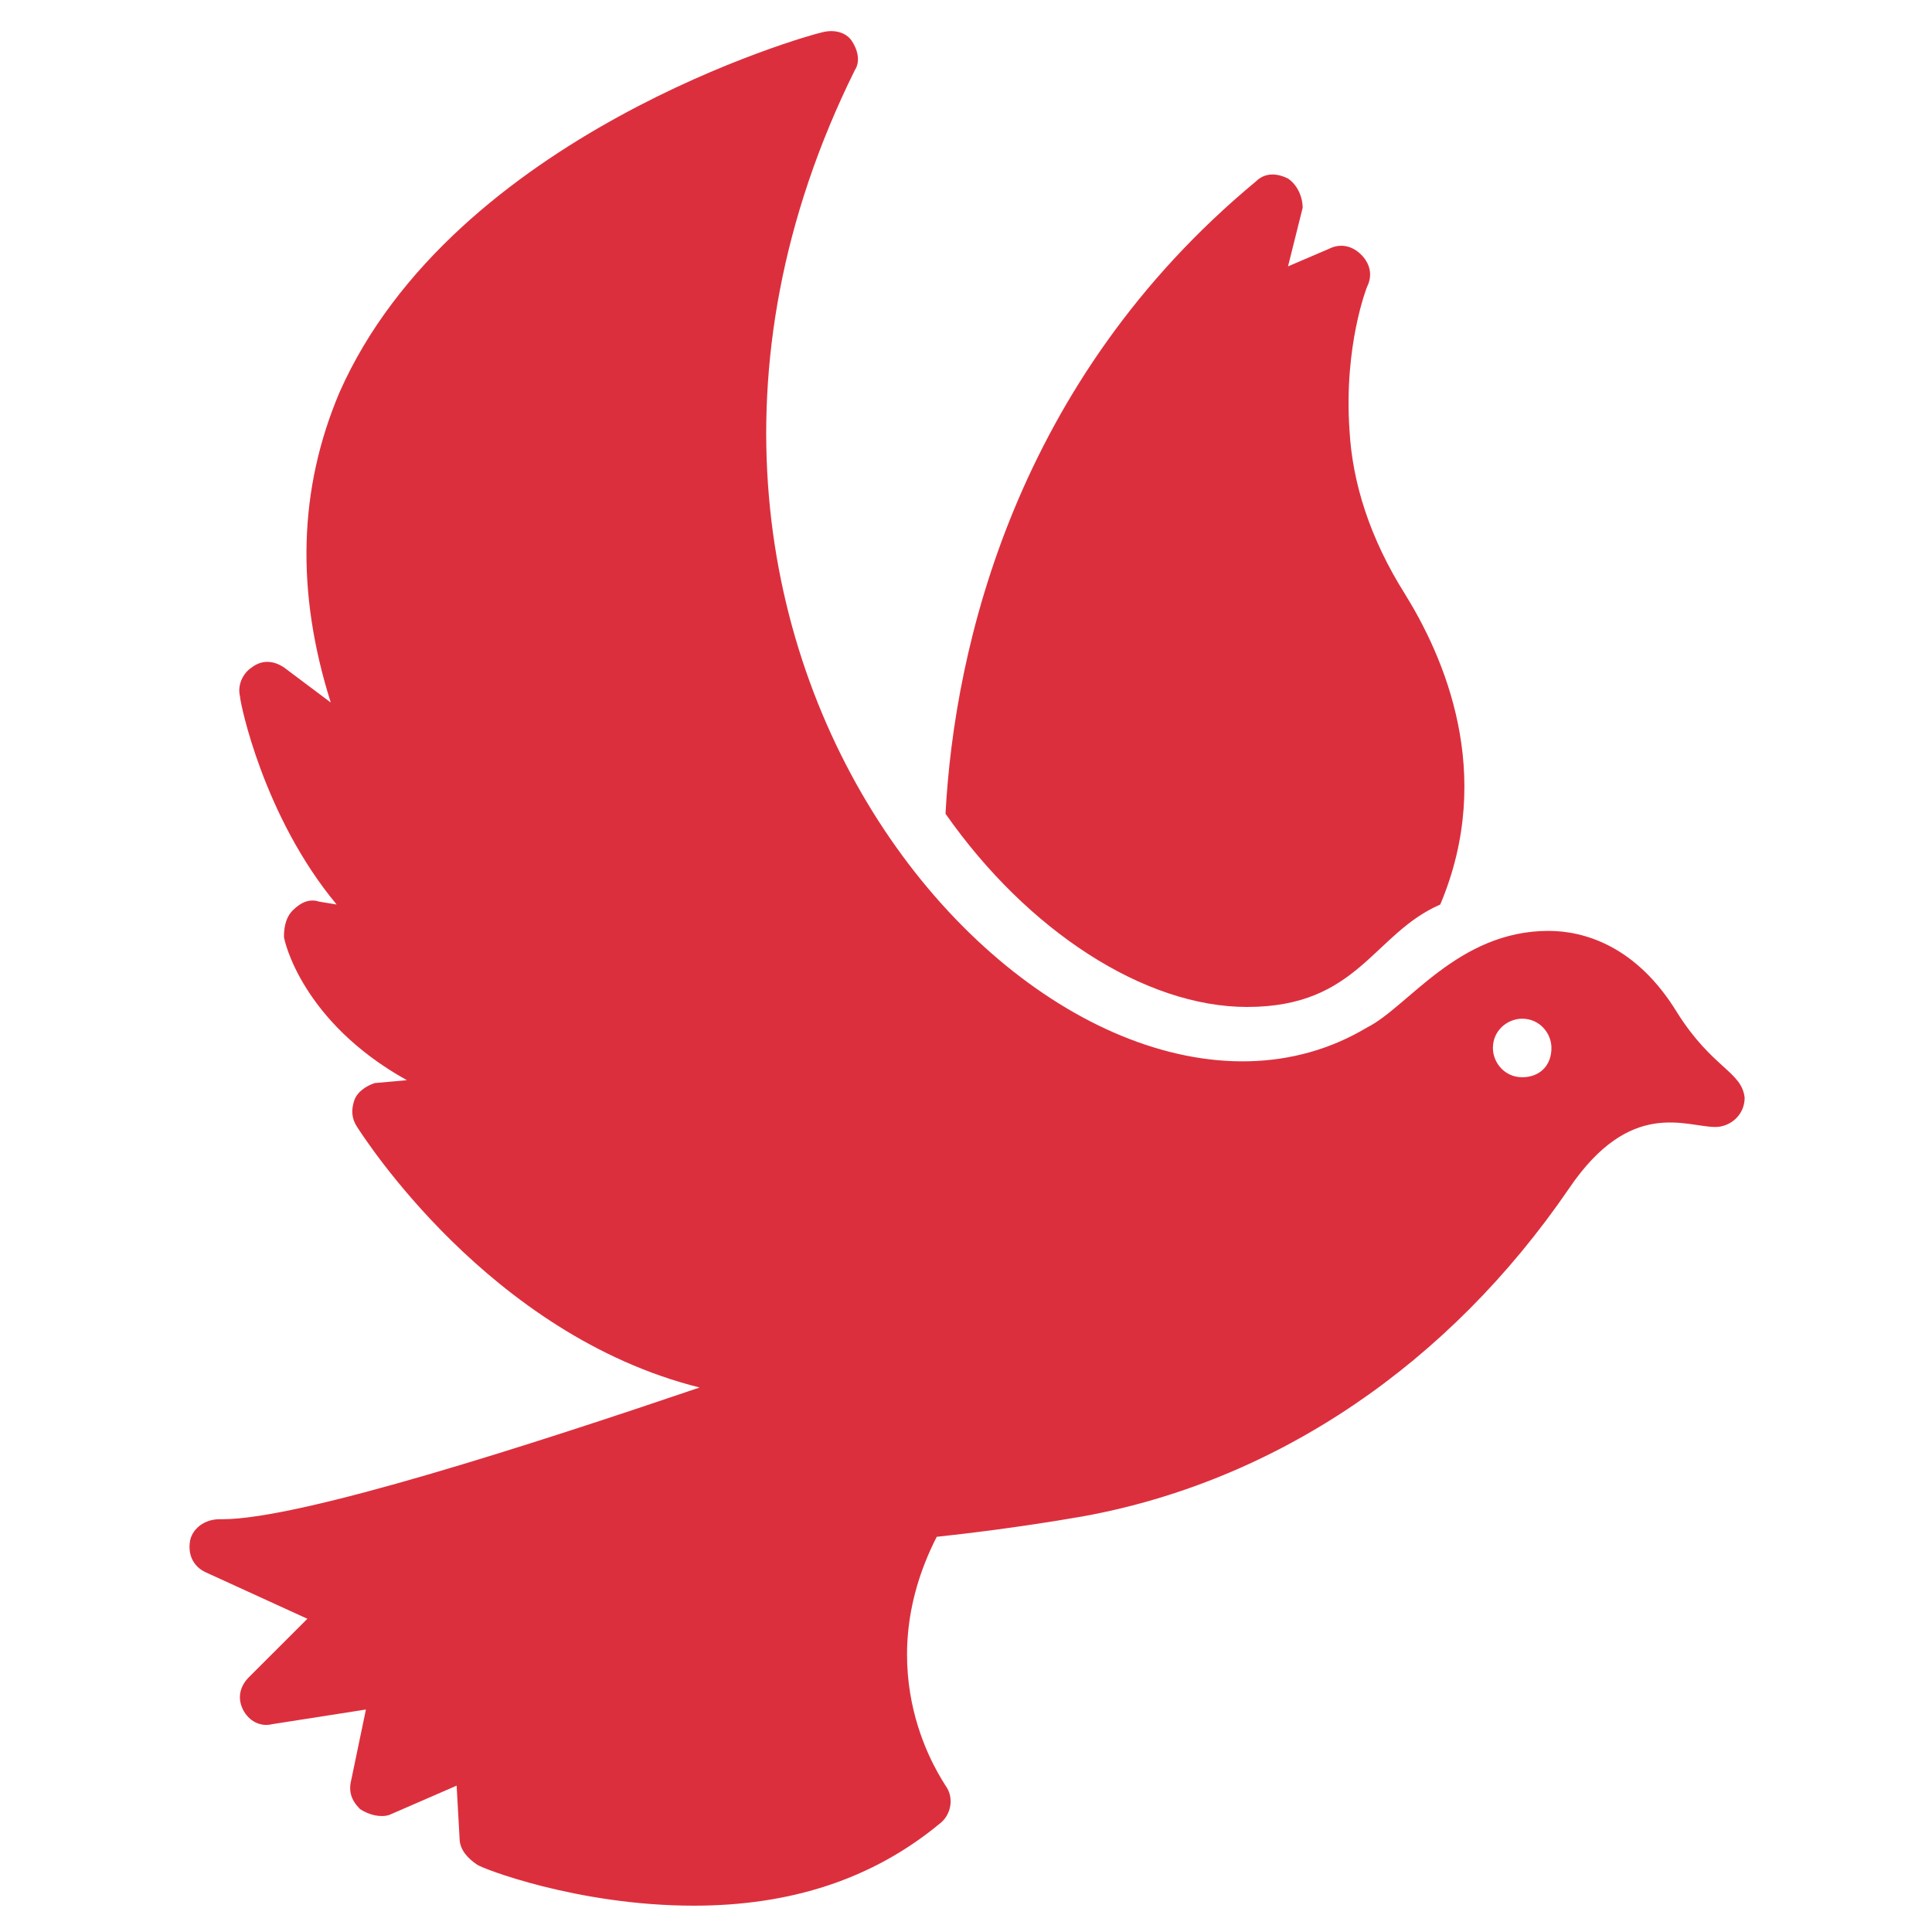 <svg width="40" height="40" viewBox="0 0 40 40" fill="none" xmlns="http://www.w3.org/2000/svg">
<path d="M34.727 20.97C33.879 19.576 32.788 19.273 32.06 19.273C30.182 19.273 29.151 20.849 28.303 21.273C22.242 24.909 11.576 13.818 17.697 1.455C17.818 1.273 17.758 1.03 17.636 0.848C17.515 0.667 17.273 0.606 17.03 0.667C16.727 0.727 9.394 2.788 7.03 8.121C6.182 10.121 6.121 12.242 6.848 14.545L5.879 13.818C5.697 13.697 5.454 13.636 5.212 13.818C5.03 13.939 4.909 14.182 4.97 14.424C4.97 14.545 5.454 16.909 6.97 18.727L6.606 18.667C6.424 18.606 6.242 18.667 6.06 18.849C5.939 18.97 5.879 19.151 5.879 19.394C5.879 19.454 6.242 21.151 8.424 22.364L7.757 22.424C7.576 22.485 7.394 22.606 7.333 22.788C7.273 22.97 7.273 23.151 7.394 23.333C7.515 23.515 10.121 27.636 14.485 28.727C11.091 29.879 6.242 31.454 4.606 31.454H4.545C4.242 31.454 4 31.636 3.939 31.879C3.879 32.182 4 32.424 4.242 32.545L6.364 33.515L5.151 34.727C4.97 34.909 4.909 35.151 5.03 35.394C5.151 35.636 5.394 35.758 5.636 35.697L7.576 35.394L7.273 36.849C7.212 37.091 7.273 37.273 7.454 37.455C7.636 37.576 7.879 37.636 8.06 37.576L9.454 36.97L9.515 38.061C9.515 38.303 9.697 38.485 9.879 38.606C9.939 38.667 11.939 39.455 14.364 39.455C16.363 39.455 18.061 38.909 19.454 37.758C19.697 37.576 19.758 37.212 19.576 36.97C19.515 36.849 17.939 34.667 19.394 31.818C19.939 31.758 21.03 31.636 22.424 31.394C26.424 30.667 30 28.242 32.485 24.606C33.758 22.727 34.909 23.333 35.515 23.333C35.818 23.333 36.121 23.091 36.121 22.727C36.06 22.182 35.454 22.121 34.727 20.97ZM31.515 22.303C31.151 22.303 30.909 22 30.909 21.697C30.909 21.333 31.212 21.091 31.515 21.091C31.879 21.091 32.121 21.394 32.121 21.697C32.121 22.061 31.879 22.303 31.515 22.303Z" fill="#DC2F3D"/>
<path d="M29.819 18.727C28.425 19.333 28.122 20.848 25.819 20.848C23.697 20.848 21.273 19.273 19.576 16.848C19.758 13.394 21.031 7.879 26 3.758C26.182 3.576 26.425 3.576 26.667 3.697C26.849 3.818 26.97 4.061 26.97 4.303L26.667 5.515L27.516 5.151C27.758 5.03 28 5.091 28.182 5.273C28.364 5.454 28.425 5.697 28.303 5.939C28.303 5.939 27.819 7.151 27.94 8.909C28 10 28.364 11.151 29.091 12.303C29.879 13.576 30.97 16 29.819 18.727Z" fill="#DC2F3D"/>
</svg>
